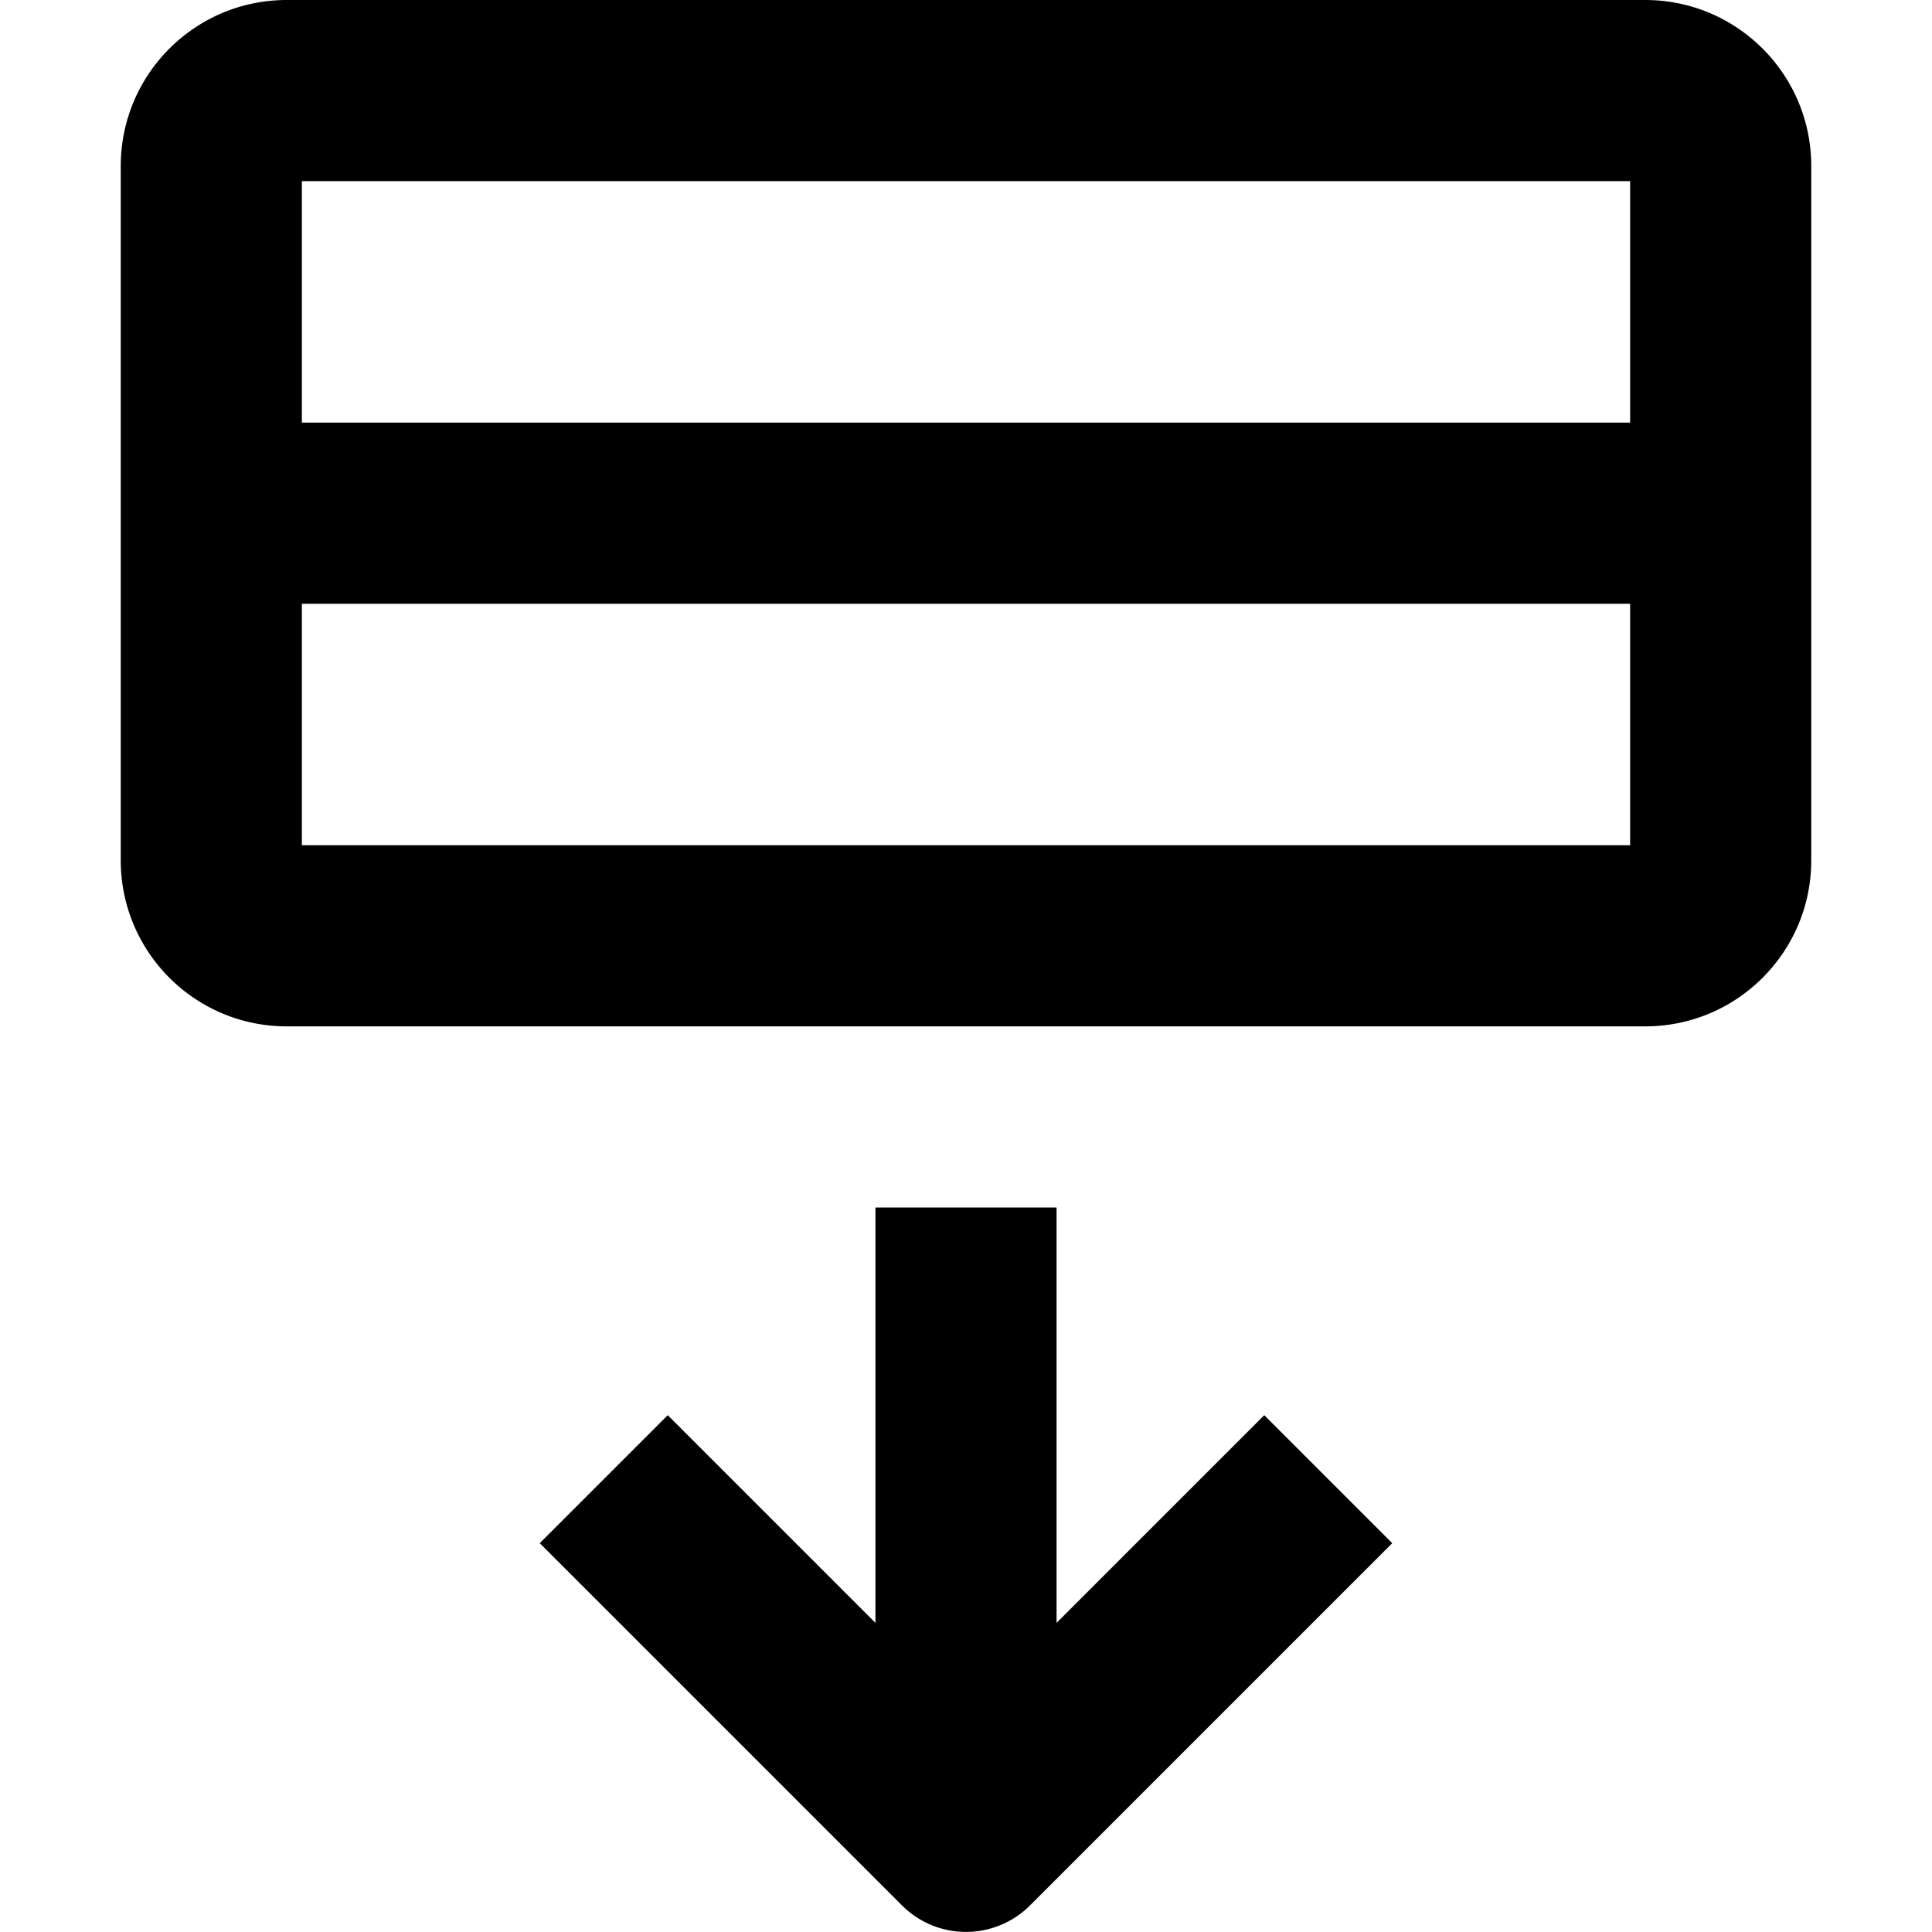 <svg width="16" height="16" fill="none" viewBox="0 0 16 16"><path fill="currentcolor" fill-rule="evenodd" d="M2.375 0C1.615 0 1 .616 1 1.375v5.75c0 .76.616 1.375 1.375 1.375h11.25c.76 0 1.375-.616 1.375-1.375v-5.75C15 .615 14.384 0 13.625 0zM2.5 1.5h11v2h-11zm0 3.5h11v2h-11zm1.97 7.78 3 3a.75.75 0 0 0 1.06 0l3-3-1.06-1.06-1.72 1.72V10h-1.5v3.44l-1.72-1.72z" clip-rule="evenodd"/></svg>